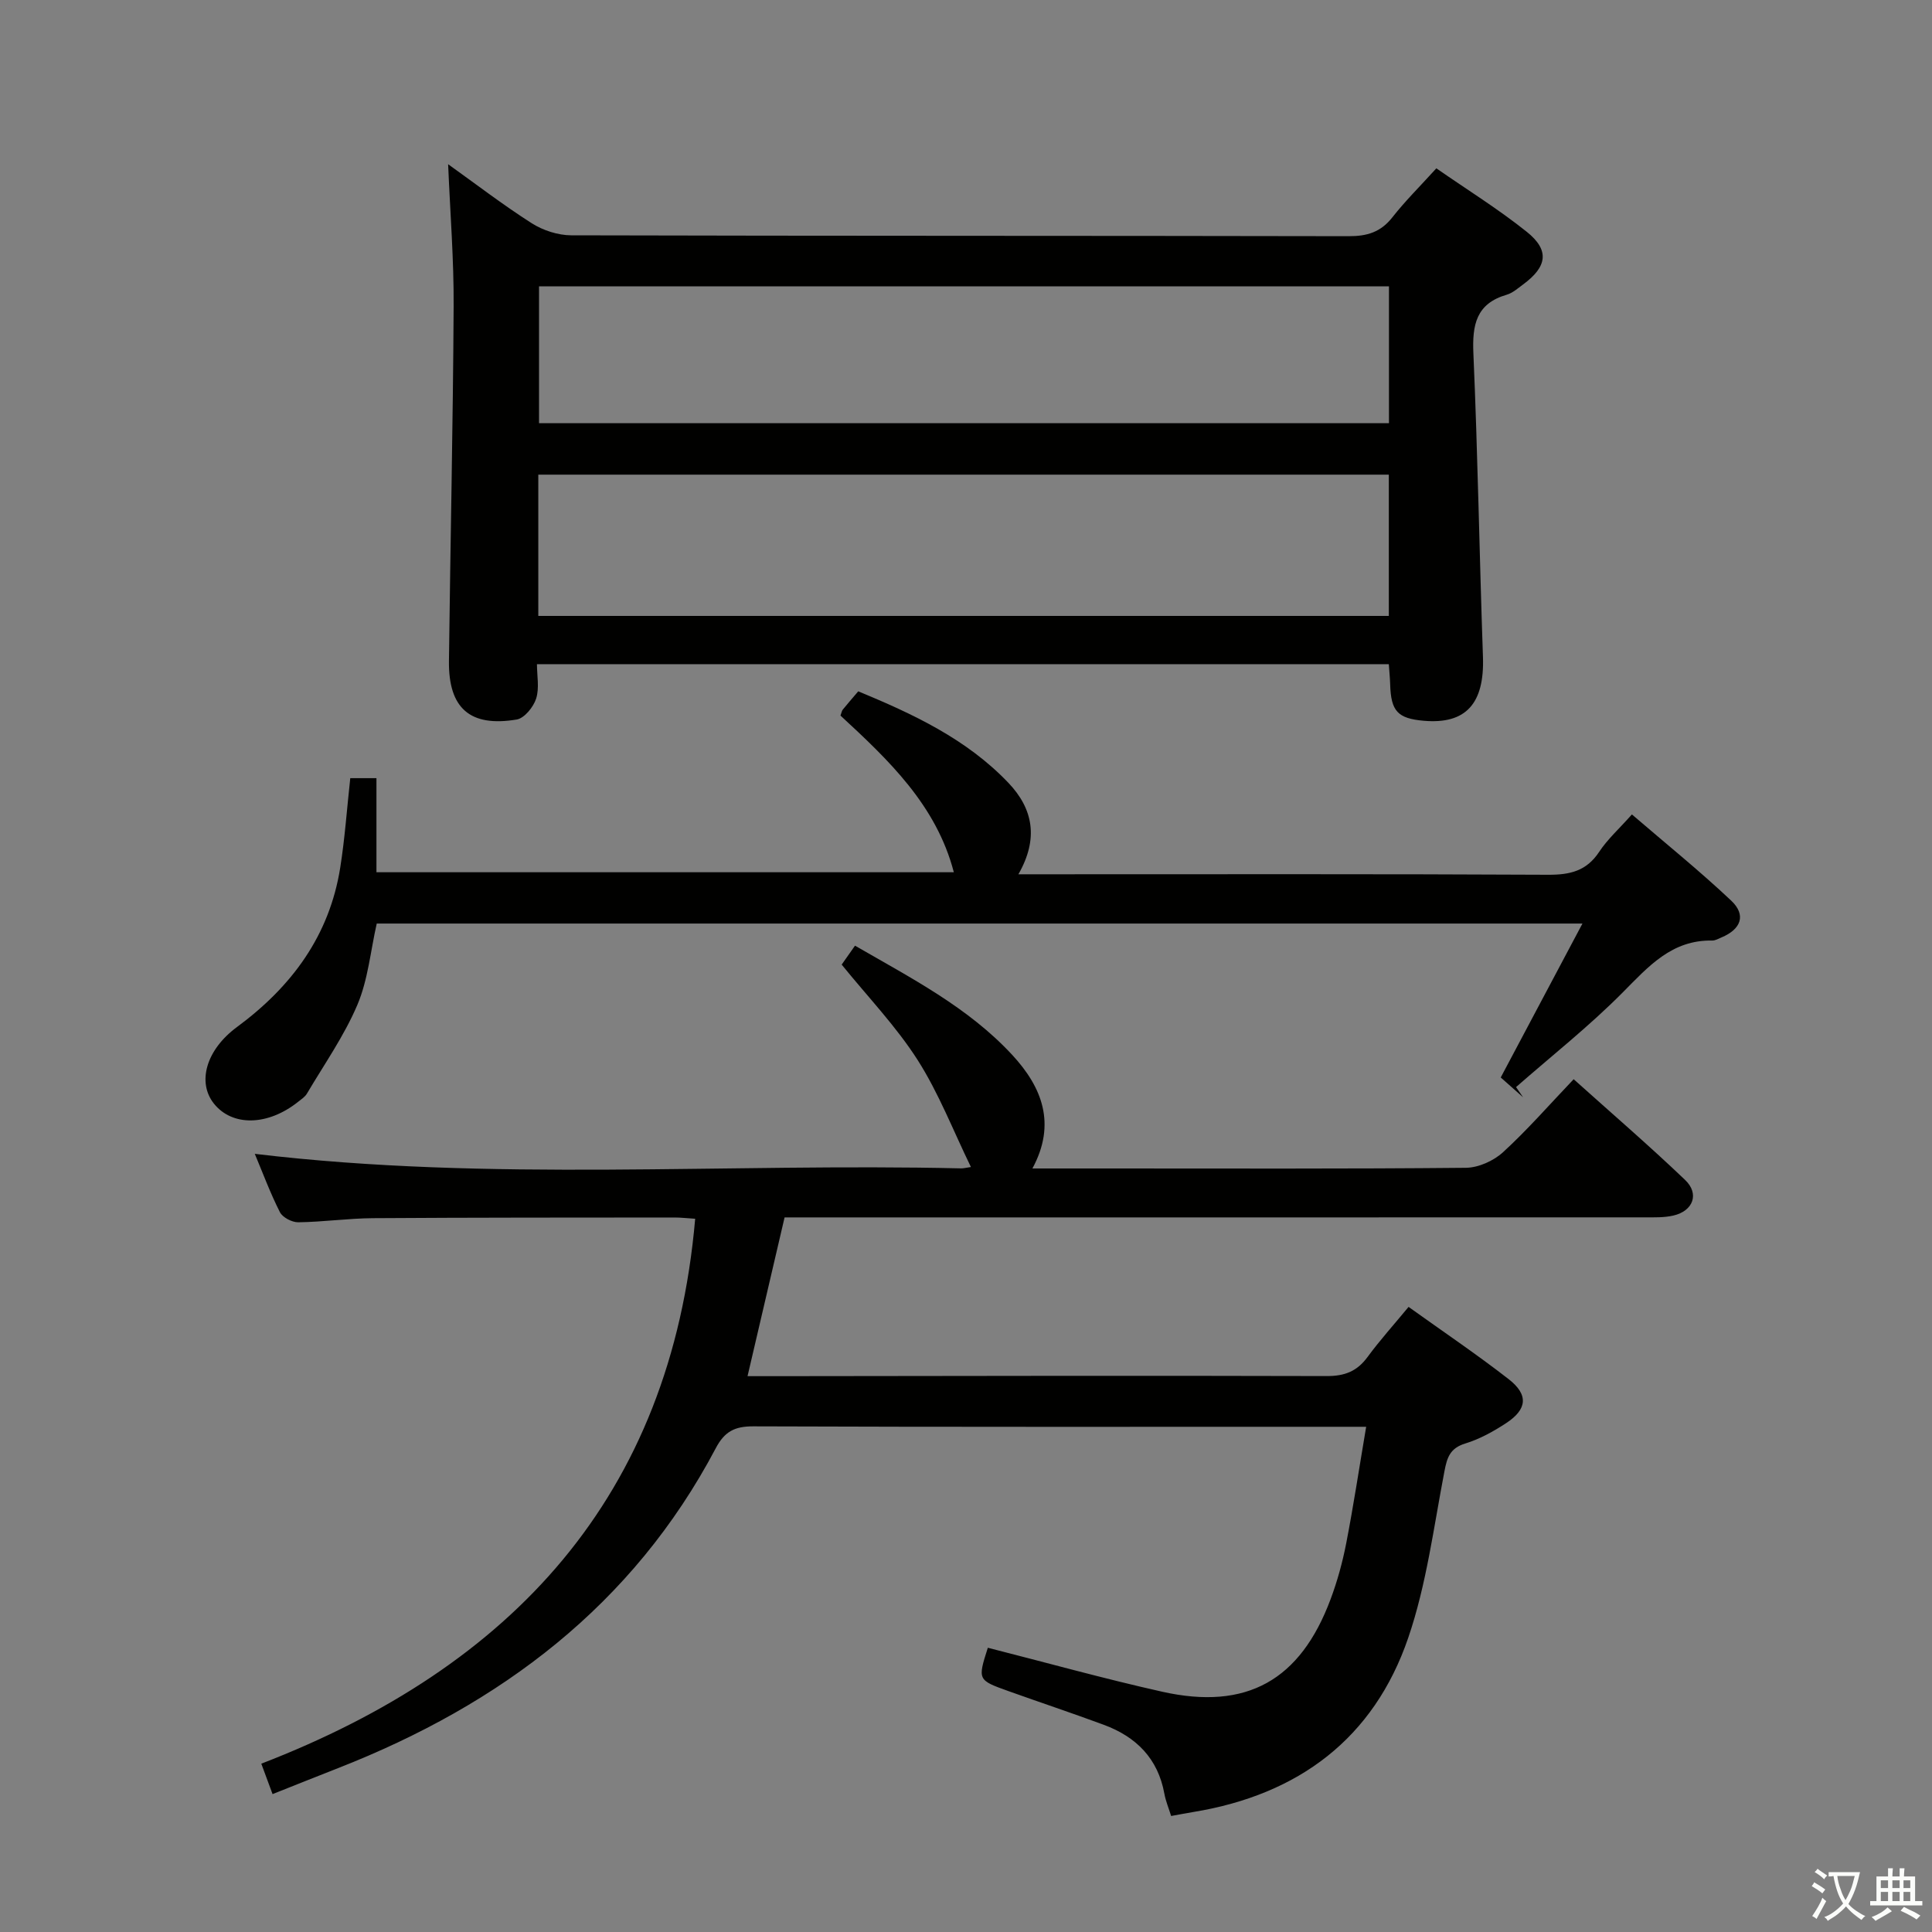 <svg enable-background="new 0 0 400 400" viewBox="0 0 400 400" xmlns="http://www.w3.org/2000/svg"><rect x="0" y="0" width="400" height="400" fill="#808080" stroke="none"/><path d="m377.9 391.2c-.2.3-.4.5-.6.8-.7-.6-1.4-1-2.2-1.5.2-.3.4-.5.5-.8.6.4 1.4.8 2.3 1.5zm-1.8 6.1c-.2-.2-.5-.4-.9-.6.4-.6.8-1.2 1.2-1.9s.7-1.3.9-1.9c.3.3.5.5.8.7-.7 1.3-1.4 2.6-2 3.7zm2.2-9c-.3.3-.5.5-.6.8-.6-.6-1.3-1.1-2-1.5.3-.3.5-.5.6-.7.6.5 1.3.9 2 1.4zm.3.2v-.9h2 4.5c-.3 1.3-.6 2.5-1 3.6s-.9 2.1-1.4 3c.4.5 1 1 1.6 1.4s1.2.8 1.9 1.1c-.3.2-.5.4-.8.8-.4-.3-1-.7-1.6-1.2s-1.2-1.1-1.6-1.6c-.5.6-1.1 1.1-1.7 1.6s-1.4.9-2.1 1.4c-.1-.3-.3-.5-.7-.8.6-.2 1.2-.5 1.9-1s1.4-1.1 2-1.8c-.5-.8-.9-1.6-1.2-2.5s-.6-2-.8-3.2c-.4.1-.7.1-1 .1zm2.5 2.7c.3 1 .7 1.7 1 2.2.3-.5.6-1.1 1-2s.6-1.9.9-3h-3.2-.4c.1.9.3 1.8.7 2.8z" fill="#fbfcfa"/><path d="m396.5 388.5v1.5 3.6h1.5v.9c-.4 0-1 0-1.7 0h-7.9c-.5 0-.9 0-1.2 0v-.9h1.3v-3.5c0-.7 0-1.2 0-1.6h2.4c0-.8 0-1.4 0-1.7h1c0 .3-.1.8-.1 1.7h1.5c0-.8 0-1.4 0-1.7h1c0 .3-.1.9-.1 1.7zm-8.2 9.2c-.2-.3-.5-.5-.8-.8.8-.3 1.4-.6 1.9-.9s1-.7 1.4-1.1c.3.3.6.5.9.8-1.6 1-2.8 1.6-3.4 2zm2.6-6.8v-1.6h-1.5v1.6zm0 2.7v-1.9h-1.5v1.9zm2.4-2.7v-1.6h-1.5v1.6zm0 2.7v-1.9h-1.5v1.9zm.2 2 .7-.8c.4.2.9.5 1.6.8s1.3.7 1.8 1c-.3.3-.5.5-.8.8-.4-.3-1.5-1-3.3-1.8zm2-4.7v-1.6h-1.4v1.6zm0 2.7v-1.9h-1.4v1.9z" fill="#fbfcfa"/><g fill="#010100"><path d="m143.93 252.33c-1.66-.1-2.96-.26-4.25-.26-20.83.02-41.66 0-62.49.14-5.14.04-10.28.78-15.43.85-1.29.02-3.24-.99-3.8-2.08-2.01-3.96-3.56-8.16-5.21-12.09 48.81 5.84 97.59 1.88 146.26 3.01.48.01.96-.13 2.01-.28-3.68-7.55-6.66-15.3-11.03-22.15-4.43-6.94-10.25-13-15.73-19.76.56-.79 1.51-2.14 2.76-3.92 11.58 6.7 23.43 12.75 32.58 22.65 6.14 6.65 9.15 14.23 4.15 23.48h15.26c24.83 0 49.66.1 74.49-.14 2.61-.03 5.74-1.44 7.69-3.23 5.02-4.59 9.51-9.75 14.62-15.11 7.84 7.04 15.64 13.75 23.07 20.85 3.02 2.88 1.67 6.44-2.44 7.38-1.91.44-3.97.37-5.96.37-57.32.02-114.65.01-171.97.01-1.98 0-3.96 0-6.07 0-2.55 10.93-5.02 21.53-7.67 32.87h5.94c37.99-.04 75.99-.13 113.98-.02 3.72.01 6.26-.98 8.44-3.94 2.55-3.47 5.45-6.69 8.5-10.38 7.03 5.04 14.05 9.77 20.71 14.95 4.16 3.23 3.87 6.24-.52 9.12-2.62 1.72-5.47 3.3-8.45 4.21-3.16.97-3.77 2.88-4.32 5.78-2.22 11.55-3.71 23.4-7.49 34.45-7.14 20.87-22.75 32.48-44.41 36.05-1.47.24-2.93.53-4.68.84-.48-1.55-1.11-3.05-1.4-4.61-1.32-7.29-5.83-11.78-12.52-14.26-6.54-2.42-13.15-4.62-19.72-6.97-6.44-2.3-6.43-2.33-4.31-8.99 12.02 3.05 23.98 6.39 36.09 9.1 17.48 3.91 28.61-2.33 34.88-19.17 1.39-3.72 2.46-7.61 3.22-11.51 1.51-7.77 2.69-15.61 4.14-24.17-2.39 0-4.16 0-5.93 0-40.33 0-80.65.06-120.98-.09-3.83-.01-5.92 1.06-7.75 4.53-17.17 32.52-44.58 53.06-78.19 66.23-4.32 1.69-8.63 3.42-13.57 5.38-.73-1.96-1.38-3.74-2.33-6.3 51.82-19.99 84.81-55.15 89.83-112.82z"/><path d="m92.78 34c5.67 4.05 11.32 8.4 17.31 12.22 2.34 1.49 5.44 2.49 8.19 2.5 53.66.14 107.31.07 160.97.18 3.8.01 6.62-.84 9.02-3.9 2.65-3.38 5.74-6.43 9.11-10.15 6.36 4.42 12.83 8.43 18.74 13.16 4.75 3.81 4.22 7.21-.8 10.9-1.07.79-2.15 1.75-3.37 2.11-6.33 1.84-7.16 6.23-6.9 12.15.91 20.93 1.25 41.89 1.98 62.84.33 9.63-3.5 13.97-12.23 13.22-5.43-.47-6.82-1.98-6.98-7.53-.04-1.3-.17-2.59-.28-4.19-58.64 0-117.06 0-176.37 0 0 2.37.53 4.94-.17 7.13-.56 1.75-2.44 4.07-4.03 4.33-9.67 1.61-14.13-2.34-14.02-12.1.29-24.47.84-48.95.97-73.42.06-9.62-.71-19.22-1.14-29.45zm18.67 93.52h176.09c0-9.86 0-19.43 0-29.25-58.77 0-117.3 0-176.09 0zm176.12-68.23c-58.8 0-117.35 0-175.97 0v28.33h175.97c0-9.55 0-18.8 0-28.33z"/><path d="m327.63 191.21c-84.23 0-166.85 0-249.63 0-1.29 5.69-1.8 11.62-4.01 16.83-2.74 6.45-6.86 12.31-10.45 18.39-.4.68-1.17 1.17-1.82 1.69-6.28 5-13.63 5.14-17.44.36-3.45-4.34-1.7-11.06 4.79-15.85 11.32-8.36 19.13-18.89 21.37-32.99.96-6.04 1.38-12.16 2.08-18.53h5.42v19.48h119.54c-3.63-13.94-13.58-23.29-23.47-32.44.24-.64.28-.99.47-1.22.94-1.16 1.92-2.28 3.21-3.8 11.32 4.69 22.4 9.84 31.08 18.94 5.11 5.36 6.32 11.52 2.08 18.94h5.71c34.66 0 69.31-.08 103.97.1 4.54.02 7.94-.78 10.56-4.74 1.72-2.61 4.13-4.77 6.78-7.75 6.89 5.93 13.96 11.63 20.55 17.84 3.16 2.98 2.07 5.93-2.04 7.64-.61.26-1.26.64-1.88.63-8.39-.16-13.2 5.37-18.55 10.76-6.91 6.97-14.67 13.09-22.07 19.58.49.7.97 1.4 1.46 2.11-1.56-1.38-3.12-2.77-4.63-4.1 5.55-10.48 10.96-20.67 16.92-31.87z"/></g></svg>